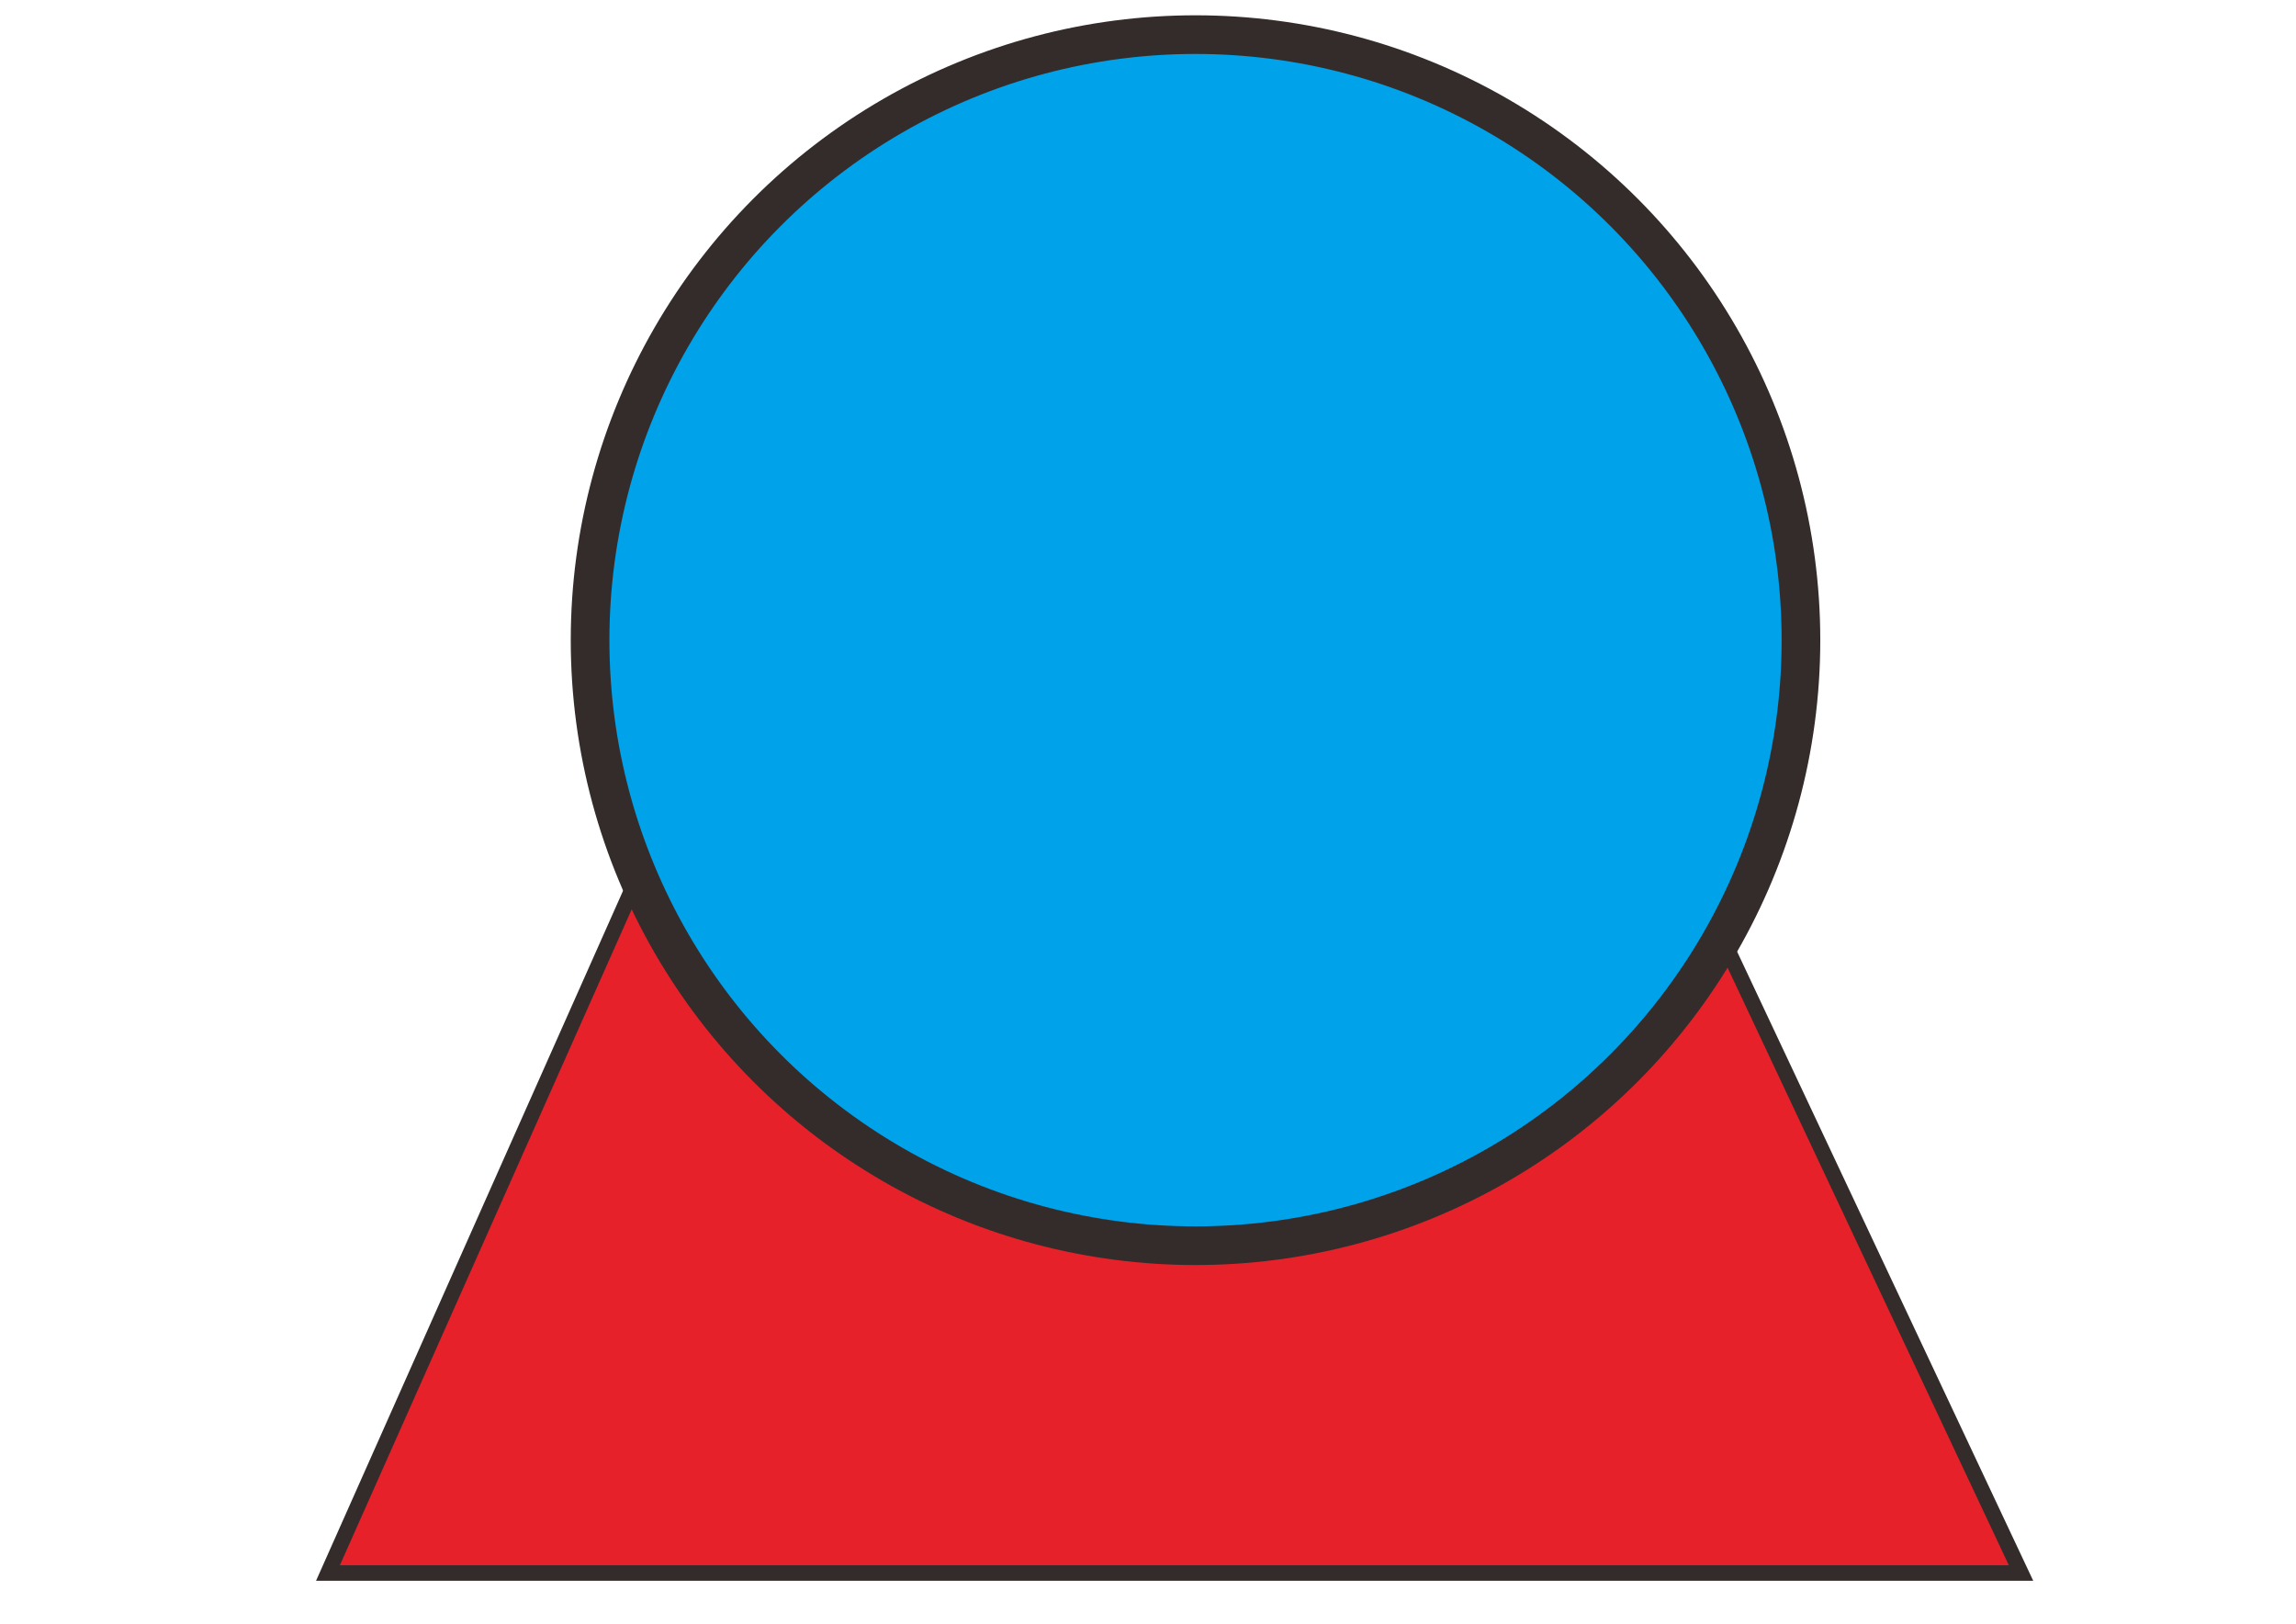 <?xml version="1.0" encoding="UTF-8"?>
<!DOCTYPE svg PUBLIC "-//W3C//DTD SVG 1.1//EN" "http://www.w3.org/Graphics/SVG/1.1/DTD/svg11.dtd">
<!-- Creator: CorelDRAW 2018 (64-Bit) -->
<svg xmlns="http://www.w3.org/2000/svg" xml:space="preserve" width="297mm" height="210mm" version="1.1" style="shape-rendering:geometricPrecision; text-rendering:geometricPrecision; image-rendering:optimizeQuality; fill-rule:evenodd; clip-rule:evenodd"
viewBox="0 0 29700 21000"
 xmlns:xlink="http://www.w3.org/1999/xlink">
 <defs>
  <style type="text/css">
   <![CDATA[
    .str0 {stroke:#332C2B;stroke-width:200;stroke-miterlimit:22.926}
    .str1 {stroke:#332C2B;stroke-width:500;stroke-miterlimit:22.926}
    .fil0 {fill:#E62129}
    .fil1 {fill:#00A2E9}
   ]]>
  </style>
 </defs>
 <g id="Layer_x0020_1">
  <polygon class="fil0 str0" points="26143.2,20344.52 21863.79,11253.67 8252.03,11333.54 4242.31,20344.52 "/>
  <circle class="fil1 str1" cx="15464.66" cy="8279.53" r="7831.67"/>
 </g>
</svg>

